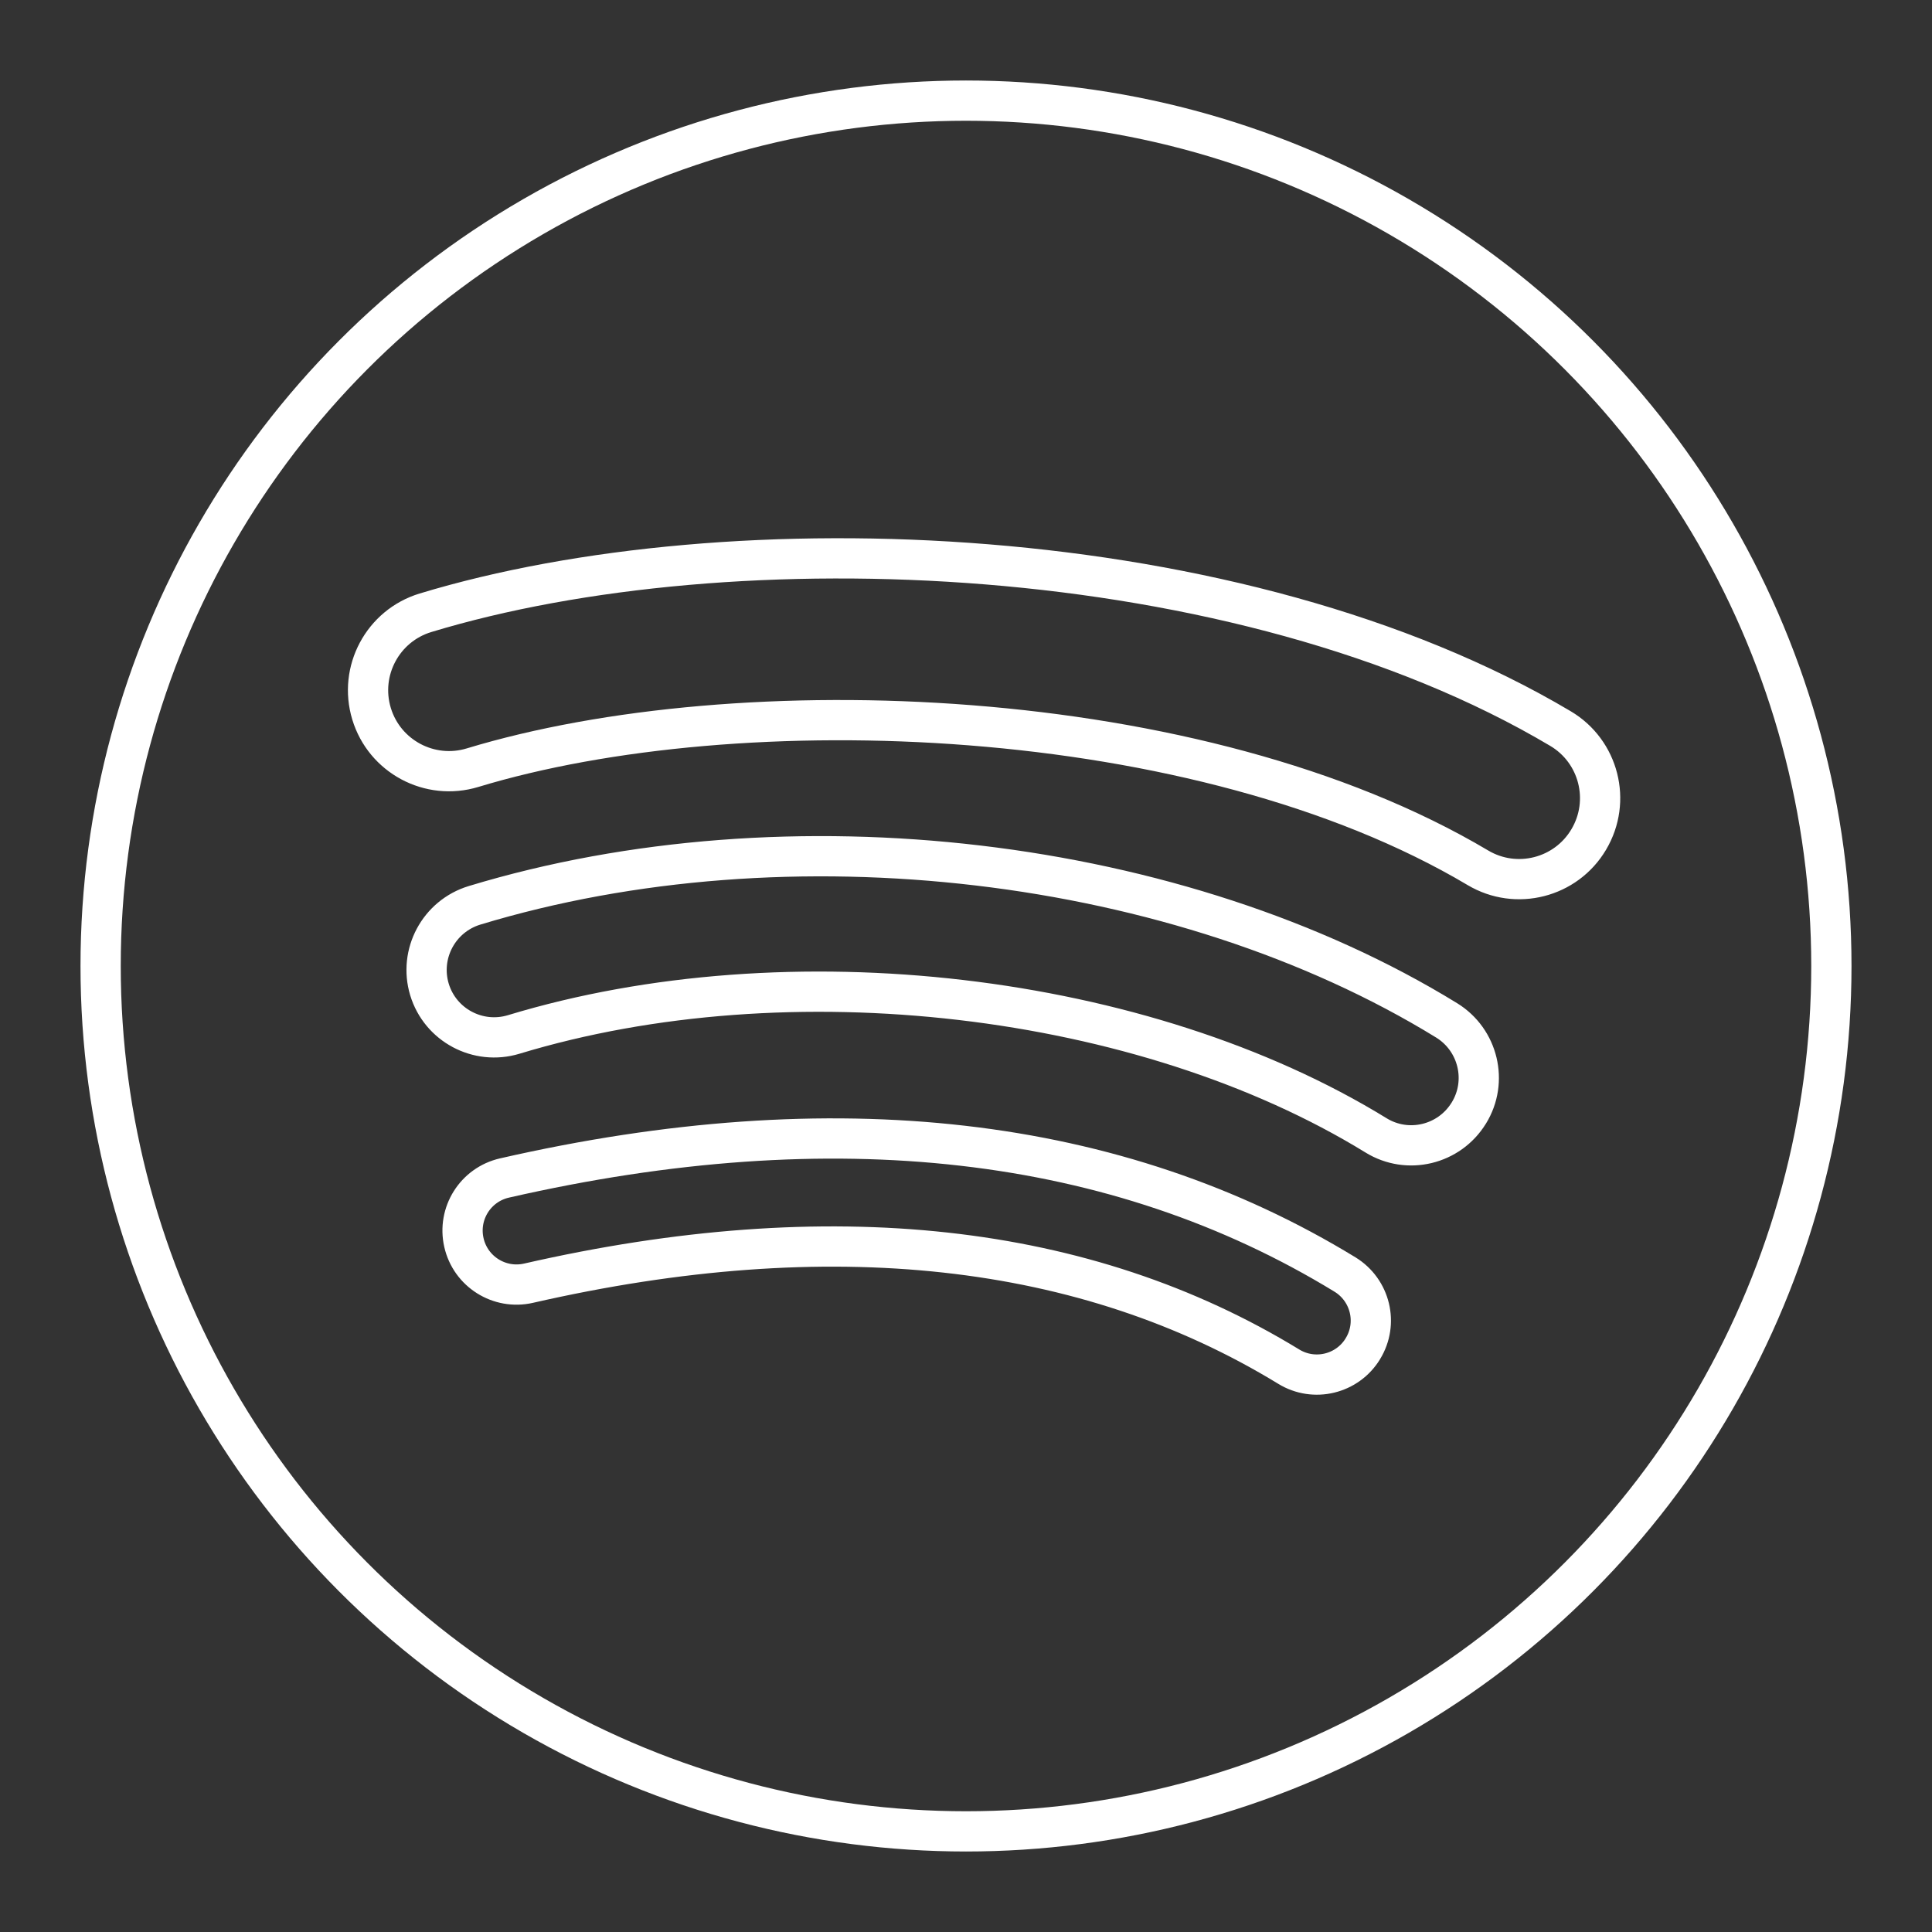 <?xml version="1.0" encoding="UTF-8"?><svg id="b" xmlns="http://www.w3.org/2000/svg" viewBox="0 0 48 48"><rect x="0" y="0" width="48" height="48" fill="#333333" stroke="none"/><defs><style>.c{fill:none;stroke:#fff;stroke-linecap:round;stroke-linejoin:round;}</style></defs><circle class="c" cx="24" cy="24" r="21.5"/><path class="c" d="m33.86,33.509c-.385.632-1.212.832-1.843.444-5.048-3.083-11.403-3.782-18.887-2.072-.721.164-1.44-.287-1.604-1.009-.165-.721.285-1.44,1.008-1.605,8.19-1.871,15.215-1.065,20.882,2.398.632.388.832,1.212.444,1.843Zm2.631-5.854c-.485.789-1.517,1.038-2.305.552-5.779-3.552-14.588-4.581-21.424-2.506-.886.268-1.823-.232-2.092-1.117-.267-.886.233-1.821,1.118-2.091,7.808-2.369,17.515-1.222,24.152,2.857.788.485,1.037,1.517.552,2.304v-0Zm.226-6.096c-6.929-4.116-18.362-4.494-24.978-2.486-1.062.322-2.186-.278-2.508-1.34-.322-1.063.277-2.186,1.34-2.509,7.595-2.305,20.22-1.86,28.197,2.876.958.567,1.271,1.801.704,2.756-.565.956-1.802,1.271-2.755.703h-.001Z"/></svg>